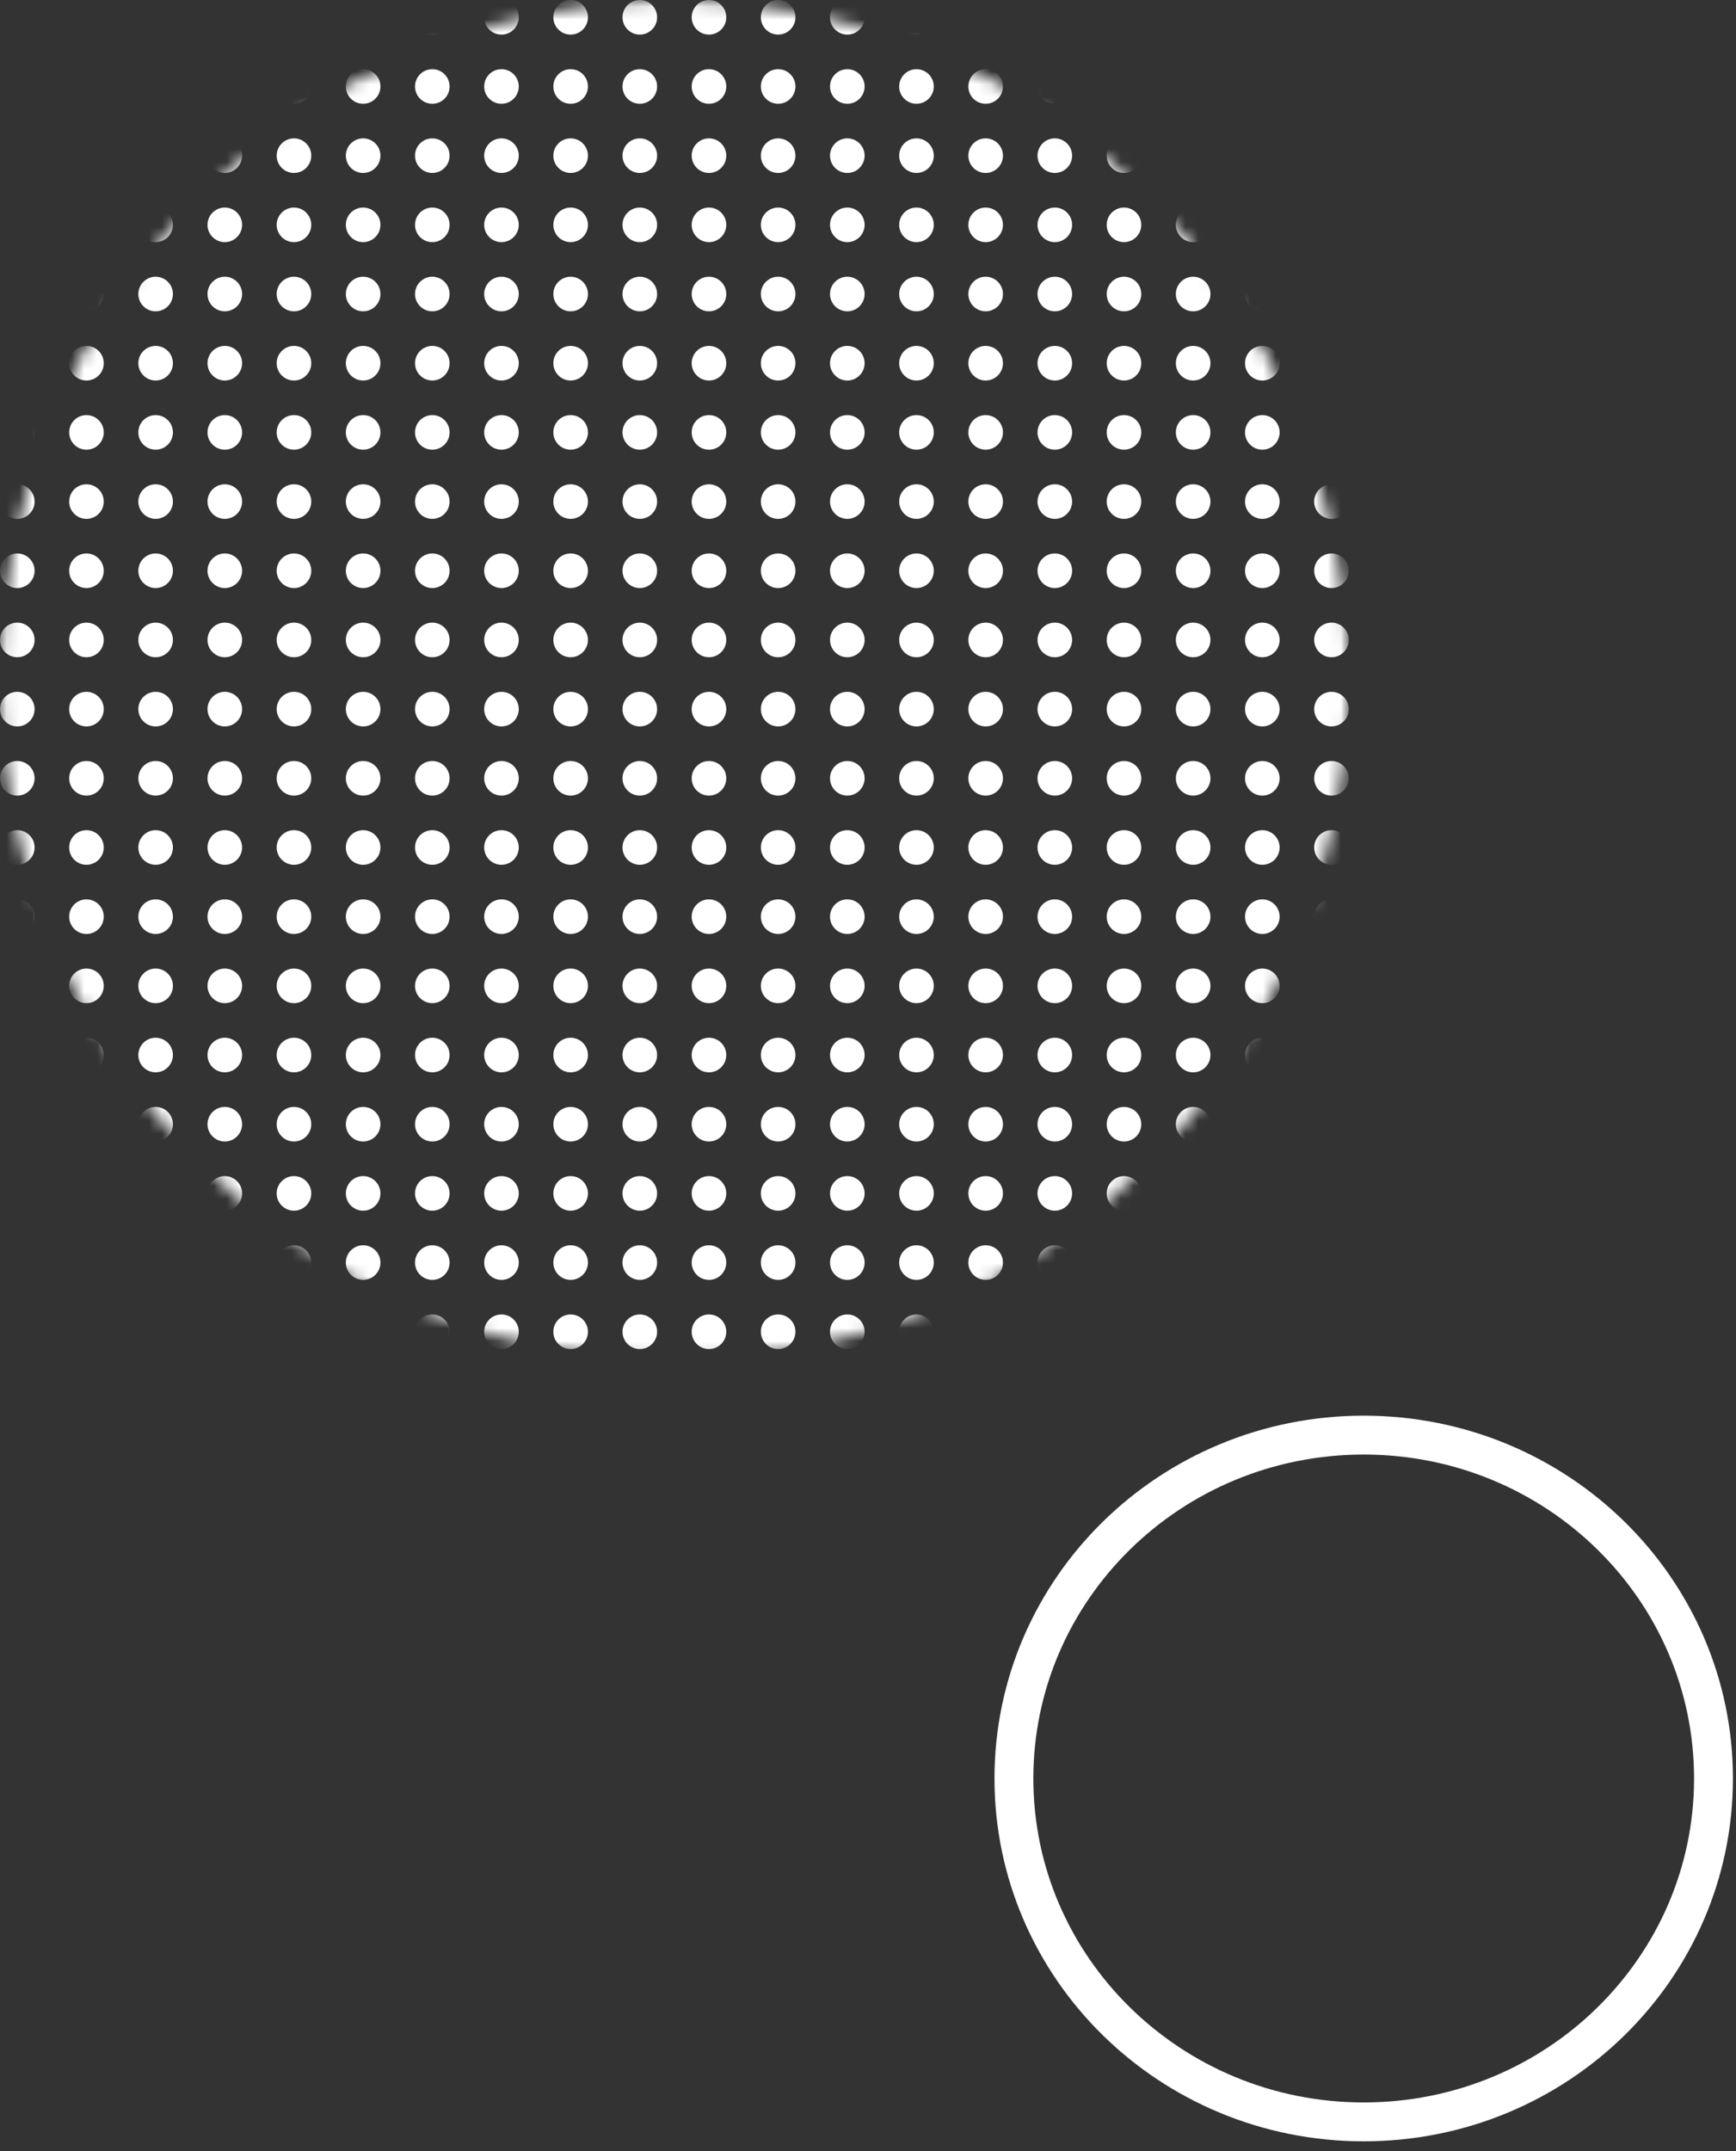 <svg width="134" height="166" viewBox="0 0 134 166" fill="none" xmlns="http://www.w3.org/2000/svg">
<rect x="0" y="0" width="134" height="166" fill="#333333" stroke="none"/>
<path d="M132.263 137.252C132.263 151.863 120.2 163.752 105.263 163.752C90.326 163.752 78.263 151.863 78.263 137.252C78.263 122.642 90.326 110.752 105.263 110.752C120.2 110.752 132.263 122.642 132.263 137.252Z" stroke="white" stroke-width="3"/>
<mask id="mask0_168_366" style="mask-type:alpha" maskUnits="userSpaceOnUse" x="0" y="0" width="105" height="106">
<ellipse cx="52.055" cy="52.5" rx="52.055" ry="52.5" fill="white"/>
</mask>
<g mask="url(#mask0_168_366)">
<circle cx="1.335" cy="1.335" r="1.335" fill="white"/>
<circle cx="6.674" cy="1.335" r="1.335" fill="white"/>
<circle cx="12.013" cy="1.335" r="1.335" fill="white"/>
<circle cx="17.352" cy="1.335" r="1.335" fill="white"/>
<circle cx="22.691" cy="1.335" r="1.335" fill="white"/>
<circle cx="28.03" cy="1.335" r="1.335" fill="white"/>
<circle cx="33.369" cy="1.335" r="1.335" fill="white"/>
<circle cx="38.708" cy="1.335" r="1.335" fill="white"/>
<circle cx="44.047" cy="1.335" r="1.335" fill="white"/>
<circle cx="49.386" cy="1.335" r="1.335" fill="white"/>
<circle cx="54.725" cy="1.335" r="1.335" fill="white"/>
<circle cx="60.064" cy="1.335" r="1.335" fill="white"/>
<circle cx="65.403" cy="1.335" r="1.335" fill="white"/>
<circle cx="70.742" cy="1.335" r="1.335" fill="white"/>
<circle cx="76.081" cy="1.335" r="1.335" fill="white"/>
<circle cx="81.42" cy="1.335" r="1.335" fill="white"/>
<circle cx="86.759" cy="1.335" r="1.335" fill="white"/>
<circle cx="92.098" cy="1.335" r="1.335" fill="white"/>
<circle cx="97.437" cy="1.335" r="1.335" fill="white"/>
<circle cx="102.776" cy="1.335" r="1.335" fill="white"/>
<circle cx="1.335" cy="6.674" r="1.335" fill="white"/>
<circle cx="6.674" cy="6.674" r="1.335" fill="white"/>
<circle cx="12.013" cy="6.674" r="1.335" fill="white"/>
<circle cx="17.352" cy="6.674" r="1.335" fill="white"/>
<circle cx="22.691" cy="6.674" r="1.335" fill="white"/>
<circle cx="28.03" cy="6.674" r="1.335" fill="white"/>
<circle cx="33.369" cy="6.674" r="1.335" fill="white"/>
<circle cx="38.708" cy="6.674" r="1.335" fill="white"/>
<circle cx="44.047" cy="6.674" r="1.335" fill="white"/>
<circle cx="49.386" cy="6.674" r="1.335" fill="white"/>
<circle cx="54.725" cy="6.674" r="1.335" fill="white"/>
<circle cx="60.064" cy="6.674" r="1.335" fill="white"/>
<circle cx="65.403" cy="6.674" r="1.335" fill="white"/>
<circle cx="70.742" cy="6.674" r="1.335" fill="white"/>
<circle cx="76.081" cy="6.674" r="1.335" fill="white"/>
<circle cx="81.42" cy="6.674" r="1.335" fill="white"/>
<circle cx="86.759" cy="6.674" r="1.335" fill="white"/>
<circle cx="92.098" cy="6.674" r="1.335" fill="white"/>
<circle cx="97.437" cy="6.674" r="1.335" fill="white"/>
<circle cx="102.776" cy="6.674" r="1.335" fill="white"/>
<circle cx="1.335" cy="12.013" r="1.335" fill="white"/>
<circle cx="6.674" cy="12.013" r="1.335" fill="white"/>
<circle cx="12.013" cy="12.013" r="1.335" fill="white"/>
<circle cx="17.352" cy="12.013" r="1.335" fill="white"/>
<circle cx="22.691" cy="12.013" r="1.335" fill="white"/>
<circle cx="28.03" cy="12.013" r="1.335" fill="white"/>
<circle cx="33.369" cy="12.013" r="1.335" fill="white"/>
<circle cx="38.708" cy="12.013" r="1.335" fill="white"/>
<circle cx="44.047" cy="12.013" r="1.335" fill="white"/>
<circle cx="49.386" cy="12.013" r="1.335" fill="white"/>
<circle cx="54.725" cy="12.013" r="1.335" fill="white"/>
<circle cx="60.064" cy="12.013" r="1.335" fill="white"/>
<circle cx="65.403" cy="12.013" r="1.335" fill="white"/>
<circle cx="70.742" cy="12.013" r="1.335" fill="white"/>
<circle cx="76.081" cy="12.013" r="1.335" fill="white"/>
<circle cx="81.42" cy="12.013" r="1.335" fill="white"/>
<circle cx="86.759" cy="12.013" r="1.335" fill="white"/>
<circle cx="92.098" cy="12.013" r="1.335" fill="white"/>
<circle cx="97.437" cy="12.013" r="1.335" fill="white"/>
<circle cx="102.776" cy="12.013" r="1.335" fill="white"/>
<circle cx="1.335" cy="17.352" r="1.335" fill="white"/>
<circle cx="6.674" cy="17.352" r="1.335" fill="white"/>
<circle cx="12.013" cy="17.352" r="1.335" fill="white"/>
<circle cx="17.352" cy="17.352" r="1.335" fill="white"/>
<circle cx="22.691" cy="17.352" r="1.335" fill="white"/>
<circle cx="28.03" cy="17.352" r="1.335" fill="white"/>
<circle cx="33.369" cy="17.352" r="1.335" fill="white"/>
<circle cx="38.708" cy="17.352" r="1.335" fill="white"/>
<circle cx="44.047" cy="17.352" r="1.335" fill="white"/>
<circle cx="49.386" cy="17.352" r="1.335" fill="white"/>
<circle cx="54.725" cy="17.352" r="1.335" fill="white"/>
<circle cx="60.064" cy="17.352" r="1.335" fill="white"/>
<circle cx="65.403" cy="17.352" r="1.335" fill="white"/>
<circle cx="70.742" cy="17.352" r="1.335" fill="white"/>
<circle cx="76.081" cy="17.352" r="1.335" fill="white"/>
<circle cx="81.42" cy="17.352" r="1.335" fill="white"/>
<circle cx="86.759" cy="17.352" r="1.335" fill="white"/>
<circle cx="92.098" cy="17.352" r="1.335" fill="white"/>
<circle cx="97.437" cy="17.352" r="1.335" fill="white"/>
<circle cx="102.776" cy="17.352" r="1.335" fill="white"/>
<circle cx="1.335" cy="22.691" r="1.335" fill="white"/>
<circle cx="6.674" cy="22.691" r="1.335" fill="white"/>
<circle cx="12.013" cy="22.691" r="1.335" fill="white"/>
<circle cx="17.352" cy="22.691" r="1.335" fill="white"/>
<circle cx="22.691" cy="22.691" r="1.335" fill="white"/>
<circle cx="28.03" cy="22.691" r="1.335" fill="white"/>
<circle cx="33.369" cy="22.691" r="1.335" fill="white"/>
<circle cx="38.708" cy="22.691" r="1.335" fill="white"/>
<circle cx="44.047" cy="22.691" r="1.335" fill="white"/>
<circle cx="49.386" cy="22.691" r="1.335" fill="white"/>
<circle cx="54.725" cy="22.691" r="1.335" fill="white"/>
<circle cx="60.064" cy="22.691" r="1.335" fill="white"/>
<circle cx="65.403" cy="22.691" r="1.335" fill="white"/>
<circle cx="70.742" cy="22.691" r="1.335" fill="white"/>
<circle cx="76.081" cy="22.691" r="1.335" fill="white"/>
<circle cx="81.42" cy="22.691" r="1.335" fill="white"/>
<circle cx="86.759" cy="22.691" r="1.335" fill="white"/>
<circle cx="92.098" cy="22.691" r="1.335" fill="white"/>
<circle cx="97.437" cy="22.691" r="1.335" fill="white"/>
<circle cx="102.776" cy="22.691" r="1.335" fill="white"/>
<circle cx="1.335" cy="28.03" r="1.335" fill="white"/>
<circle cx="6.674" cy="28.03" r="1.335" fill="white"/>
<circle cx="12.013" cy="28.03" r="1.335" fill="white"/>
<circle cx="17.352" cy="28.03" r="1.335" fill="white"/>
<circle cx="22.691" cy="28.03" r="1.335" fill="white"/>
<circle cx="28.03" cy="28.03" r="1.335" fill="white"/>
<circle cx="33.369" cy="28.03" r="1.335" fill="white"/>
<circle cx="38.708" cy="28.03" r="1.335" fill="white"/>
<circle cx="44.047" cy="28.03" r="1.335" fill="white"/>
<circle cx="49.386" cy="28.03" r="1.335" fill="white"/>
<circle cx="54.725" cy="28.03" r="1.335" fill="white"/>
<circle cx="60.064" cy="28.03" r="1.335" fill="white"/>
<circle cx="65.403" cy="28.03" r="1.335" fill="white"/>
<circle cx="70.742" cy="28.03" r="1.335" fill="white"/>
<circle cx="76.081" cy="28.03" r="1.335" fill="white"/>
<circle cx="81.42" cy="28.03" r="1.335" fill="white"/>
<circle cx="86.759" cy="28.03" r="1.335" fill="white"/>
<circle cx="92.098" cy="28.03" r="1.335" fill="white"/>
<circle cx="97.437" cy="28.03" r="1.335" fill="white"/>
<circle cx="102.776" cy="28.03" r="1.335" fill="white"/>
<circle cx="1.335" cy="33.369" r="1.335" fill="white"/>
<circle cx="6.674" cy="33.369" r="1.335" fill="white"/>
<circle cx="12.013" cy="33.369" r="1.335" fill="white"/>
<circle cx="17.352" cy="33.369" r="1.335" fill="white"/>
<circle cx="22.691" cy="33.369" r="1.335" fill="white"/>
<circle cx="28.03" cy="33.369" r="1.335" fill="white"/>
<circle cx="33.369" cy="33.369" r="1.335" fill="white"/>
<circle cx="38.708" cy="33.369" r="1.335" fill="white"/>
<circle cx="44.047" cy="33.369" r="1.335" fill="white"/>
<circle cx="49.386" cy="33.369" r="1.335" fill="white"/>
<circle cx="54.725" cy="33.369" r="1.335" fill="white"/>
<circle cx="60.064" cy="33.369" r="1.335" fill="white"/>
<circle cx="65.403" cy="33.369" r="1.335" fill="white"/>
<circle cx="70.742" cy="33.369" r="1.335" fill="white"/>
<circle cx="76.081" cy="33.369" r="1.335" fill="white"/>
<circle cx="81.42" cy="33.369" r="1.335" fill="white"/>
<circle cx="86.759" cy="33.369" r="1.335" fill="white"/>
<circle cx="92.098" cy="33.369" r="1.335" fill="white"/>
<circle cx="97.437" cy="33.369" r="1.335" fill="white"/>
<circle cx="102.776" cy="33.369" r="1.335" fill="white"/>
<circle cx="1.335" cy="38.708" r="1.335" fill="white"/>
<circle cx="6.674" cy="38.708" r="1.335" fill="white"/>
<circle cx="12.013" cy="38.708" r="1.335" fill="white"/>
<circle cx="17.352" cy="38.708" r="1.335" fill="white"/>
<circle cx="22.691" cy="38.708" r="1.335" fill="white"/>
<circle cx="28.03" cy="38.708" r="1.335" fill="white"/>
<circle cx="33.369" cy="38.708" r="1.335" fill="white"/>
<circle cx="38.708" cy="38.708" r="1.335" fill="white"/>
<circle cx="44.047" cy="38.708" r="1.335" fill="white"/>
<circle cx="49.386" cy="38.708" r="1.335" fill="white"/>
<circle cx="54.725" cy="38.708" r="1.335" fill="white"/>
<circle cx="60.064" cy="38.708" r="1.335" fill="white"/>
<circle cx="65.403" cy="38.708" r="1.335" fill="white"/>
<circle cx="70.742" cy="38.708" r="1.335" fill="white"/>
<circle cx="76.081" cy="38.708" r="1.335" fill="white"/>
<circle cx="81.42" cy="38.708" r="1.335" fill="white"/>
<circle cx="86.759" cy="38.708" r="1.335" fill="white"/>
<circle cx="92.098" cy="38.708" r="1.335" fill="white"/>
<circle cx="97.437" cy="38.708" r="1.335" fill="white"/>
<circle cx="102.776" cy="38.708" r="1.335" fill="white"/>
<circle cx="1.335" cy="44.047" r="1.335" fill="white"/>
<circle cx="6.674" cy="44.047" r="1.335" fill="white"/>
<circle cx="12.013" cy="44.047" r="1.335" fill="white"/>
<circle cx="17.352" cy="44.047" r="1.335" fill="white"/>
<circle cx="22.691" cy="44.047" r="1.335" fill="white"/>
<circle cx="28.03" cy="44.047" r="1.335" fill="white"/>
<circle cx="33.369" cy="44.047" r="1.335" fill="white"/>
<circle cx="38.708" cy="44.047" r="1.335" fill="white"/>
<circle cx="44.047" cy="44.047" r="1.335" fill="white"/>
<circle cx="49.386" cy="44.047" r="1.335" fill="white"/>
<circle cx="54.725" cy="44.047" r="1.335" fill="white"/>
<circle cx="60.064" cy="44.047" r="1.335" fill="white"/>
<circle cx="65.403" cy="44.047" r="1.335" fill="white"/>
<circle cx="70.742" cy="44.047" r="1.335" fill="white"/>
<circle cx="76.081" cy="44.047" r="1.335" fill="white"/>
<circle cx="81.42" cy="44.047" r="1.335" fill="white"/>
<circle cx="86.759" cy="44.047" r="1.335" fill="white"/>
<circle cx="92.098" cy="44.047" r="1.335" fill="white"/>
<circle cx="97.437" cy="44.047" r="1.335" fill="white"/>
<circle cx="102.776" cy="44.047" r="1.335" fill="white"/>
<circle cx="1.335" cy="49.386" r="1.335" fill="white"/>
<circle cx="6.674" cy="49.386" r="1.335" fill="white"/>
<circle cx="12.013" cy="49.386" r="1.335" fill="white"/>
<circle cx="17.352" cy="49.386" r="1.335" fill="white"/>
<circle cx="22.691" cy="49.386" r="1.335" fill="white"/>
<circle cx="28.03" cy="49.386" r="1.335" fill="white"/>
<circle cx="33.369" cy="49.386" r="1.335" fill="white"/>
<circle cx="38.708" cy="49.386" r="1.335" fill="white"/>
<circle cx="44.047" cy="49.386" r="1.335" fill="white"/>
<circle cx="49.386" cy="49.386" r="1.335" fill="white"/>
<circle cx="54.725" cy="49.386" r="1.335" fill="white"/>
<circle cx="60.064" cy="49.386" r="1.335" fill="white"/>
<circle cx="65.403" cy="49.386" r="1.335" fill="white"/>
<circle cx="70.742" cy="49.386" r="1.335" fill="white"/>
<circle cx="76.081" cy="49.386" r="1.335" fill="white"/>
<circle cx="81.42" cy="49.386" r="1.335" fill="white"/>
<circle cx="86.759" cy="49.386" r="1.335" fill="white"/>
<circle cx="92.098" cy="49.386" r="1.335" fill="white"/>
<circle cx="97.437" cy="49.386" r="1.335" fill="white"/>
<circle cx="102.776" cy="49.386" r="1.335" fill="white"/>
<circle cx="1.335" cy="54.725" r="1.335" fill="white"/>
<circle cx="6.674" cy="54.725" r="1.335" fill="white"/>
<circle cx="12.013" cy="54.725" r="1.335" fill="white"/>
<circle cx="17.352" cy="54.725" r="1.335" fill="white"/>
<circle cx="22.691" cy="54.725" r="1.335" fill="white"/>
<circle cx="28.03" cy="54.725" r="1.335" fill="white"/>
<circle cx="33.369" cy="54.725" r="1.335" fill="white"/>
<circle cx="38.708" cy="54.725" r="1.335" fill="white"/>
<circle cx="44.047" cy="54.725" r="1.335" fill="white"/>
<circle cx="49.386" cy="54.725" r="1.335" fill="white"/>
<circle cx="54.725" cy="54.725" r="1.335" fill="white"/>
<circle cx="60.064" cy="54.725" r="1.335" fill="white"/>
<circle cx="65.403" cy="54.725" r="1.335" fill="white"/>
<circle cx="70.742" cy="54.725" r="1.335" fill="white"/>
<circle cx="76.081" cy="54.725" r="1.335" fill="white"/>
<circle cx="81.42" cy="54.725" r="1.335" fill="white"/>
<circle cx="86.759" cy="54.725" r="1.335" fill="white"/>
<circle cx="92.098" cy="54.725" r="1.335" fill="white"/>
<circle cx="97.437" cy="54.725" r="1.335" fill="white"/>
<circle cx="102.776" cy="54.725" r="1.335" fill="white"/>
<circle cx="1.335" cy="60.064" r="1.335" fill="white"/>
<circle cx="6.674" cy="60.064" r="1.335" fill="white"/>
<circle cx="12.013" cy="60.064" r="1.335" fill="white"/>
<circle cx="17.352" cy="60.064" r="1.335" fill="white"/>
<circle cx="22.691" cy="60.064" r="1.335" fill="white"/>
<circle cx="28.03" cy="60.064" r="1.335" fill="white"/>
<circle cx="33.369" cy="60.064" r="1.335" fill="white"/>
<circle cx="38.708" cy="60.064" r="1.335" fill="white"/>
<circle cx="44.047" cy="60.064" r="1.335" fill="white"/>
<circle cx="49.386" cy="60.064" r="1.335" fill="white"/>
<circle cx="54.725" cy="60.064" r="1.335" fill="white"/>
<circle cx="60.064" cy="60.064" r="1.335" fill="white"/>
<circle cx="65.403" cy="60.064" r="1.335" fill="white"/>
<circle cx="70.742" cy="60.064" r="1.335" fill="white"/>
<circle cx="76.081" cy="60.064" r="1.335" fill="white"/>
<circle cx="81.42" cy="60.064" r="1.335" fill="white"/>
<circle cx="86.759" cy="60.064" r="1.335" fill="white"/>
<circle cx="92.098" cy="60.064" r="1.335" fill="white"/>
<circle cx="97.437" cy="60.064" r="1.335" fill="white"/>
<circle cx="102.776" cy="60.064" r="1.335" fill="white"/>
<circle cx="1.335" cy="65.403" r="1.335" fill="white"/>
<circle cx="6.674" cy="65.403" r="1.335" fill="white"/>
<circle cx="12.013" cy="65.403" r="1.335" fill="white"/>
<circle cx="17.352" cy="65.403" r="1.335" fill="white"/>
<circle cx="22.691" cy="65.403" r="1.335" fill="white"/>
<circle cx="28.03" cy="65.403" r="1.335" fill="white"/>
<circle cx="33.369" cy="65.403" r="1.335" fill="white"/>
<circle cx="38.708" cy="65.403" r="1.335" fill="white"/>
<circle cx="44.047" cy="65.403" r="1.335" fill="white"/>
<circle cx="49.386" cy="65.403" r="1.335" fill="white"/>
<circle cx="54.725" cy="65.403" r="1.335" fill="white"/>
<circle cx="60.064" cy="65.403" r="1.335" fill="white"/>
<circle cx="65.403" cy="65.403" r="1.335" fill="white"/>
<circle cx="70.742" cy="65.403" r="1.335" fill="white"/>
<circle cx="76.081" cy="65.403" r="1.335" fill="white"/>
<circle cx="81.42" cy="65.403" r="1.335" fill="white"/>
<circle cx="86.759" cy="65.403" r="1.335" fill="white"/>
<circle cx="92.098" cy="65.403" r="1.335" fill="white"/>
<circle cx="97.437" cy="65.403" r="1.335" fill="white"/>
<circle cx="102.776" cy="65.403" r="1.335" fill="white"/>
<circle cx="1.335" cy="70.742" r="1.335" fill="white"/>
<circle cx="6.674" cy="70.742" r="1.335" fill="white"/>
<circle cx="12.013" cy="70.742" r="1.335" fill="white"/>
<circle cx="17.352" cy="70.742" r="1.335" fill="white"/>
<circle cx="22.691" cy="70.742" r="1.335" fill="white"/>
<circle cx="28.03" cy="70.742" r="1.335" fill="white"/>
<circle cx="33.369" cy="70.742" r="1.335" fill="white"/>
<circle cx="38.708" cy="70.742" r="1.335" fill="white"/>
<circle cx="44.047" cy="70.742" r="1.335" fill="white"/>
<circle cx="49.386" cy="70.742" r="1.335" fill="white"/>
<circle cx="54.725" cy="70.742" r="1.335" fill="white"/>
<circle cx="60.064" cy="70.742" r="1.335" fill="white"/>
<circle cx="65.403" cy="70.742" r="1.335" fill="white"/>
<circle cx="70.742" cy="70.742" r="1.335" fill="white"/>
<circle cx="76.081" cy="70.742" r="1.335" fill="white"/>
<circle cx="81.42" cy="70.742" r="1.335" fill="white"/>
<circle cx="86.759" cy="70.742" r="1.335" fill="white"/>
<circle cx="92.098" cy="70.742" r="1.335" fill="white"/>
<circle cx="97.437" cy="70.742" r="1.335" fill="white"/>
<circle cx="102.776" cy="70.742" r="1.335" fill="white"/>
<circle cx="1.335" cy="76.081" r="1.335" fill="white"/>
<circle cx="6.674" cy="76.081" r="1.335" fill="white"/>
<circle cx="12.013" cy="76.081" r="1.335" fill="white"/>
<circle cx="17.352" cy="76.081" r="1.335" fill="white"/>
<circle cx="22.691" cy="76.081" r="1.335" fill="white"/>
<circle cx="28.03" cy="76.081" r="1.335" fill="white"/>
<circle cx="33.369" cy="76.081" r="1.335" fill="white"/>
<circle cx="38.708" cy="76.081" r="1.335" fill="white"/>
<circle cx="44.047" cy="76.081" r="1.335" fill="white"/>
<circle cx="49.386" cy="76.081" r="1.335" fill="white"/>
<circle cx="54.725" cy="76.081" r="1.335" fill="white"/>
<circle cx="60.064" cy="76.081" r="1.335" fill="white"/>
<circle cx="65.403" cy="76.081" r="1.335" fill="white"/>
<circle cx="70.742" cy="76.081" r="1.335" fill="white"/>
<circle cx="76.081" cy="76.081" r="1.335" fill="white"/>
<circle cx="81.42" cy="76.081" r="1.335" fill="white"/>
<circle cx="86.759" cy="76.081" r="1.335" fill="white"/>
<circle cx="92.098" cy="76.081" r="1.335" fill="white"/>
<circle cx="97.437" cy="76.081" r="1.335" fill="white"/>
<circle cx="102.776" cy="76.081" r="1.335" fill="white"/>
<circle cx="1.335" cy="81.42" r="1.335" fill="white"/>
<circle cx="6.674" cy="81.42" r="1.335" fill="white"/>
<circle cx="12.013" cy="81.42" r="1.335" fill="white"/>
<circle cx="17.352" cy="81.42" r="1.335" fill="white"/>
<circle cx="22.691" cy="81.42" r="1.335" fill="white"/>
<circle cx="28.03" cy="81.42" r="1.335" fill="white"/>
<circle cx="33.369" cy="81.42" r="1.335" fill="white"/>
<circle cx="38.708" cy="81.42" r="1.335" fill="white"/>
<circle cx="44.047" cy="81.42" r="1.335" fill="white"/>
<circle cx="49.386" cy="81.42" r="1.335" fill="white"/>
<circle cx="54.725" cy="81.42" r="1.335" fill="white"/>
<circle cx="60.064" cy="81.42" r="1.335" fill="white"/>
<circle cx="65.403" cy="81.42" r="1.335" fill="white"/>
<circle cx="70.742" cy="81.42" r="1.335" fill="white"/>
<circle cx="76.081" cy="81.42" r="1.335" fill="white"/>
<circle cx="81.42" cy="81.42" r="1.335" fill="white"/>
<circle cx="86.759" cy="81.42" r="1.335" fill="white"/>
<circle cx="92.098" cy="81.42" r="1.335" fill="white"/>
<circle cx="97.437" cy="81.42" r="1.335" fill="white"/>
<circle cx="102.776" cy="81.42" r="1.335" fill="white"/>
<circle cx="1.335" cy="86.759" r="1.335" fill="white"/>
<circle cx="6.674" cy="86.759" r="1.335" fill="white"/>
<circle cx="12.013" cy="86.759" r="1.335" fill="white"/>
<circle cx="17.352" cy="86.759" r="1.335" fill="white"/>
<circle cx="22.691" cy="86.759" r="1.335" fill="white"/>
<circle cx="28.03" cy="86.759" r="1.335" fill="white"/>
<circle cx="33.369" cy="86.759" r="1.335" fill="white"/>
<circle cx="38.708" cy="86.759" r="1.335" fill="white"/>
<circle cx="44.047" cy="86.759" r="1.335" fill="white"/>
<circle cx="49.386" cy="86.759" r="1.335" fill="white"/>
<circle cx="54.725" cy="86.759" r="1.335" fill="white"/>
<circle cx="60.064" cy="86.759" r="1.335" fill="white"/>
<circle cx="65.403" cy="86.759" r="1.335" fill="white"/>
<circle cx="70.742" cy="86.759" r="1.335" fill="white"/>
<circle cx="76.081" cy="86.759" r="1.335" fill="white"/>
<circle cx="81.42" cy="86.759" r="1.335" fill="white"/>
<circle cx="86.759" cy="86.759" r="1.335" fill="white"/>
<circle cx="92.098" cy="86.759" r="1.335" fill="white"/>
<circle cx="97.437" cy="86.759" r="1.335" fill="white"/>
<circle cx="102.776" cy="86.759" r="1.335" fill="white"/>
<circle cx="1.335" cy="92.098" r="1.335" fill="white"/>
<circle cx="6.674" cy="92.098" r="1.335" fill="white"/>
<circle cx="12.013" cy="92.098" r="1.335" fill="white"/>
<circle cx="17.352" cy="92.098" r="1.335" fill="white"/>
<circle cx="22.691" cy="92.098" r="1.335" fill="white"/>
<circle cx="28.03" cy="92.098" r="1.335" fill="white"/>
<circle cx="33.369" cy="92.098" r="1.335" fill="white"/>
<circle cx="38.708" cy="92.098" r="1.335" fill="white"/>
<circle cx="44.047" cy="92.098" r="1.335" fill="white"/>
<circle cx="49.386" cy="92.098" r="1.335" fill="white"/>
<circle cx="54.725" cy="92.098" r="1.335" fill="white"/>
<circle cx="60.064" cy="92.098" r="1.335" fill="white"/>
<circle cx="65.403" cy="92.098" r="1.335" fill="white"/>
<circle cx="70.742" cy="92.098" r="1.335" fill="white"/>
<circle cx="76.081" cy="92.098" r="1.335" fill="white"/>
<circle cx="81.42" cy="92.098" r="1.335" fill="white"/>
<circle cx="86.759" cy="92.098" r="1.335" fill="white"/>
<circle cx="92.098" cy="92.098" r="1.335" fill="white"/>
<circle cx="97.437" cy="92.098" r="1.335" fill="white"/>
<circle cx="102.776" cy="92.098" r="1.335" fill="white"/>
<circle cx="1.335" cy="97.437" r="1.335" fill="white"/>
<circle cx="6.674" cy="97.437" r="1.335" fill="white"/>
<circle cx="12.013" cy="97.437" r="1.335" fill="white"/>
<circle cx="17.352" cy="97.437" r="1.335" fill="white"/>
<circle cx="22.691" cy="97.437" r="1.335" fill="white"/>
<circle cx="28.03" cy="97.437" r="1.335" fill="white"/>
<circle cx="33.369" cy="97.437" r="1.335" fill="white"/>
<circle cx="38.708" cy="97.437" r="1.335" fill="white"/>
<circle cx="44.047" cy="97.437" r="1.335" fill="white"/>
<circle cx="49.386" cy="97.437" r="1.335" fill="white"/>
<circle cx="54.725" cy="97.437" r="1.335" fill="white"/>
<circle cx="60.064" cy="97.437" r="1.335" fill="white"/>
<circle cx="65.403" cy="97.437" r="1.335" fill="white"/>
<circle cx="70.742" cy="97.437" r="1.335" fill="white"/>
<circle cx="76.081" cy="97.437" r="1.335" fill="white"/>
<circle cx="81.42" cy="97.437" r="1.335" fill="white"/>
<circle cx="86.759" cy="97.437" r="1.335" fill="white"/>
<circle cx="92.098" cy="97.437" r="1.335" fill="white"/>
<circle cx="97.437" cy="97.437" r="1.335" fill="white"/>
<circle cx="102.776" cy="97.437" r="1.335" fill="white"/>
<circle cx="1.335" cy="102.776" r="1.335" fill="white"/>
<circle cx="6.674" cy="102.776" r="1.335" fill="white"/>
<circle cx="12.013" cy="102.776" r="1.335" fill="white"/>
<circle cx="17.352" cy="102.776" r="1.335" fill="white"/>
<circle cx="22.691" cy="102.776" r="1.335" fill="white"/>
<circle cx="28.03" cy="102.776" r="1.335" fill="white"/>
<circle cx="33.369" cy="102.776" r="1.335" fill="white"/>
<circle cx="38.708" cy="102.776" r="1.335" fill="white"/>
<circle cx="44.047" cy="102.776" r="1.335" fill="white"/>
<circle cx="49.386" cy="102.776" r="1.335" fill="white"/>
<circle cx="54.725" cy="102.776" r="1.335" fill="white"/>
<circle cx="60.064" cy="102.776" r="1.335" fill="white"/>
<circle cx="65.403" cy="102.776" r="1.335" fill="white"/>
<circle cx="70.742" cy="102.776" r="1.335" fill="white"/>
<circle cx="76.081" cy="102.776" r="1.335" fill="white"/>
<circle cx="81.42" cy="102.776" r="1.335" fill="white"/>
<circle cx="86.759" cy="102.776" r="1.335" fill="white"/>
<circle cx="92.098" cy="102.776" r="1.335" fill="white"/>
<circle cx="97.437" cy="102.776" r="1.335" fill="white"/>
<circle cx="102.776" cy="102.776" r="1.335" fill="white"/>
</g>
</svg>
